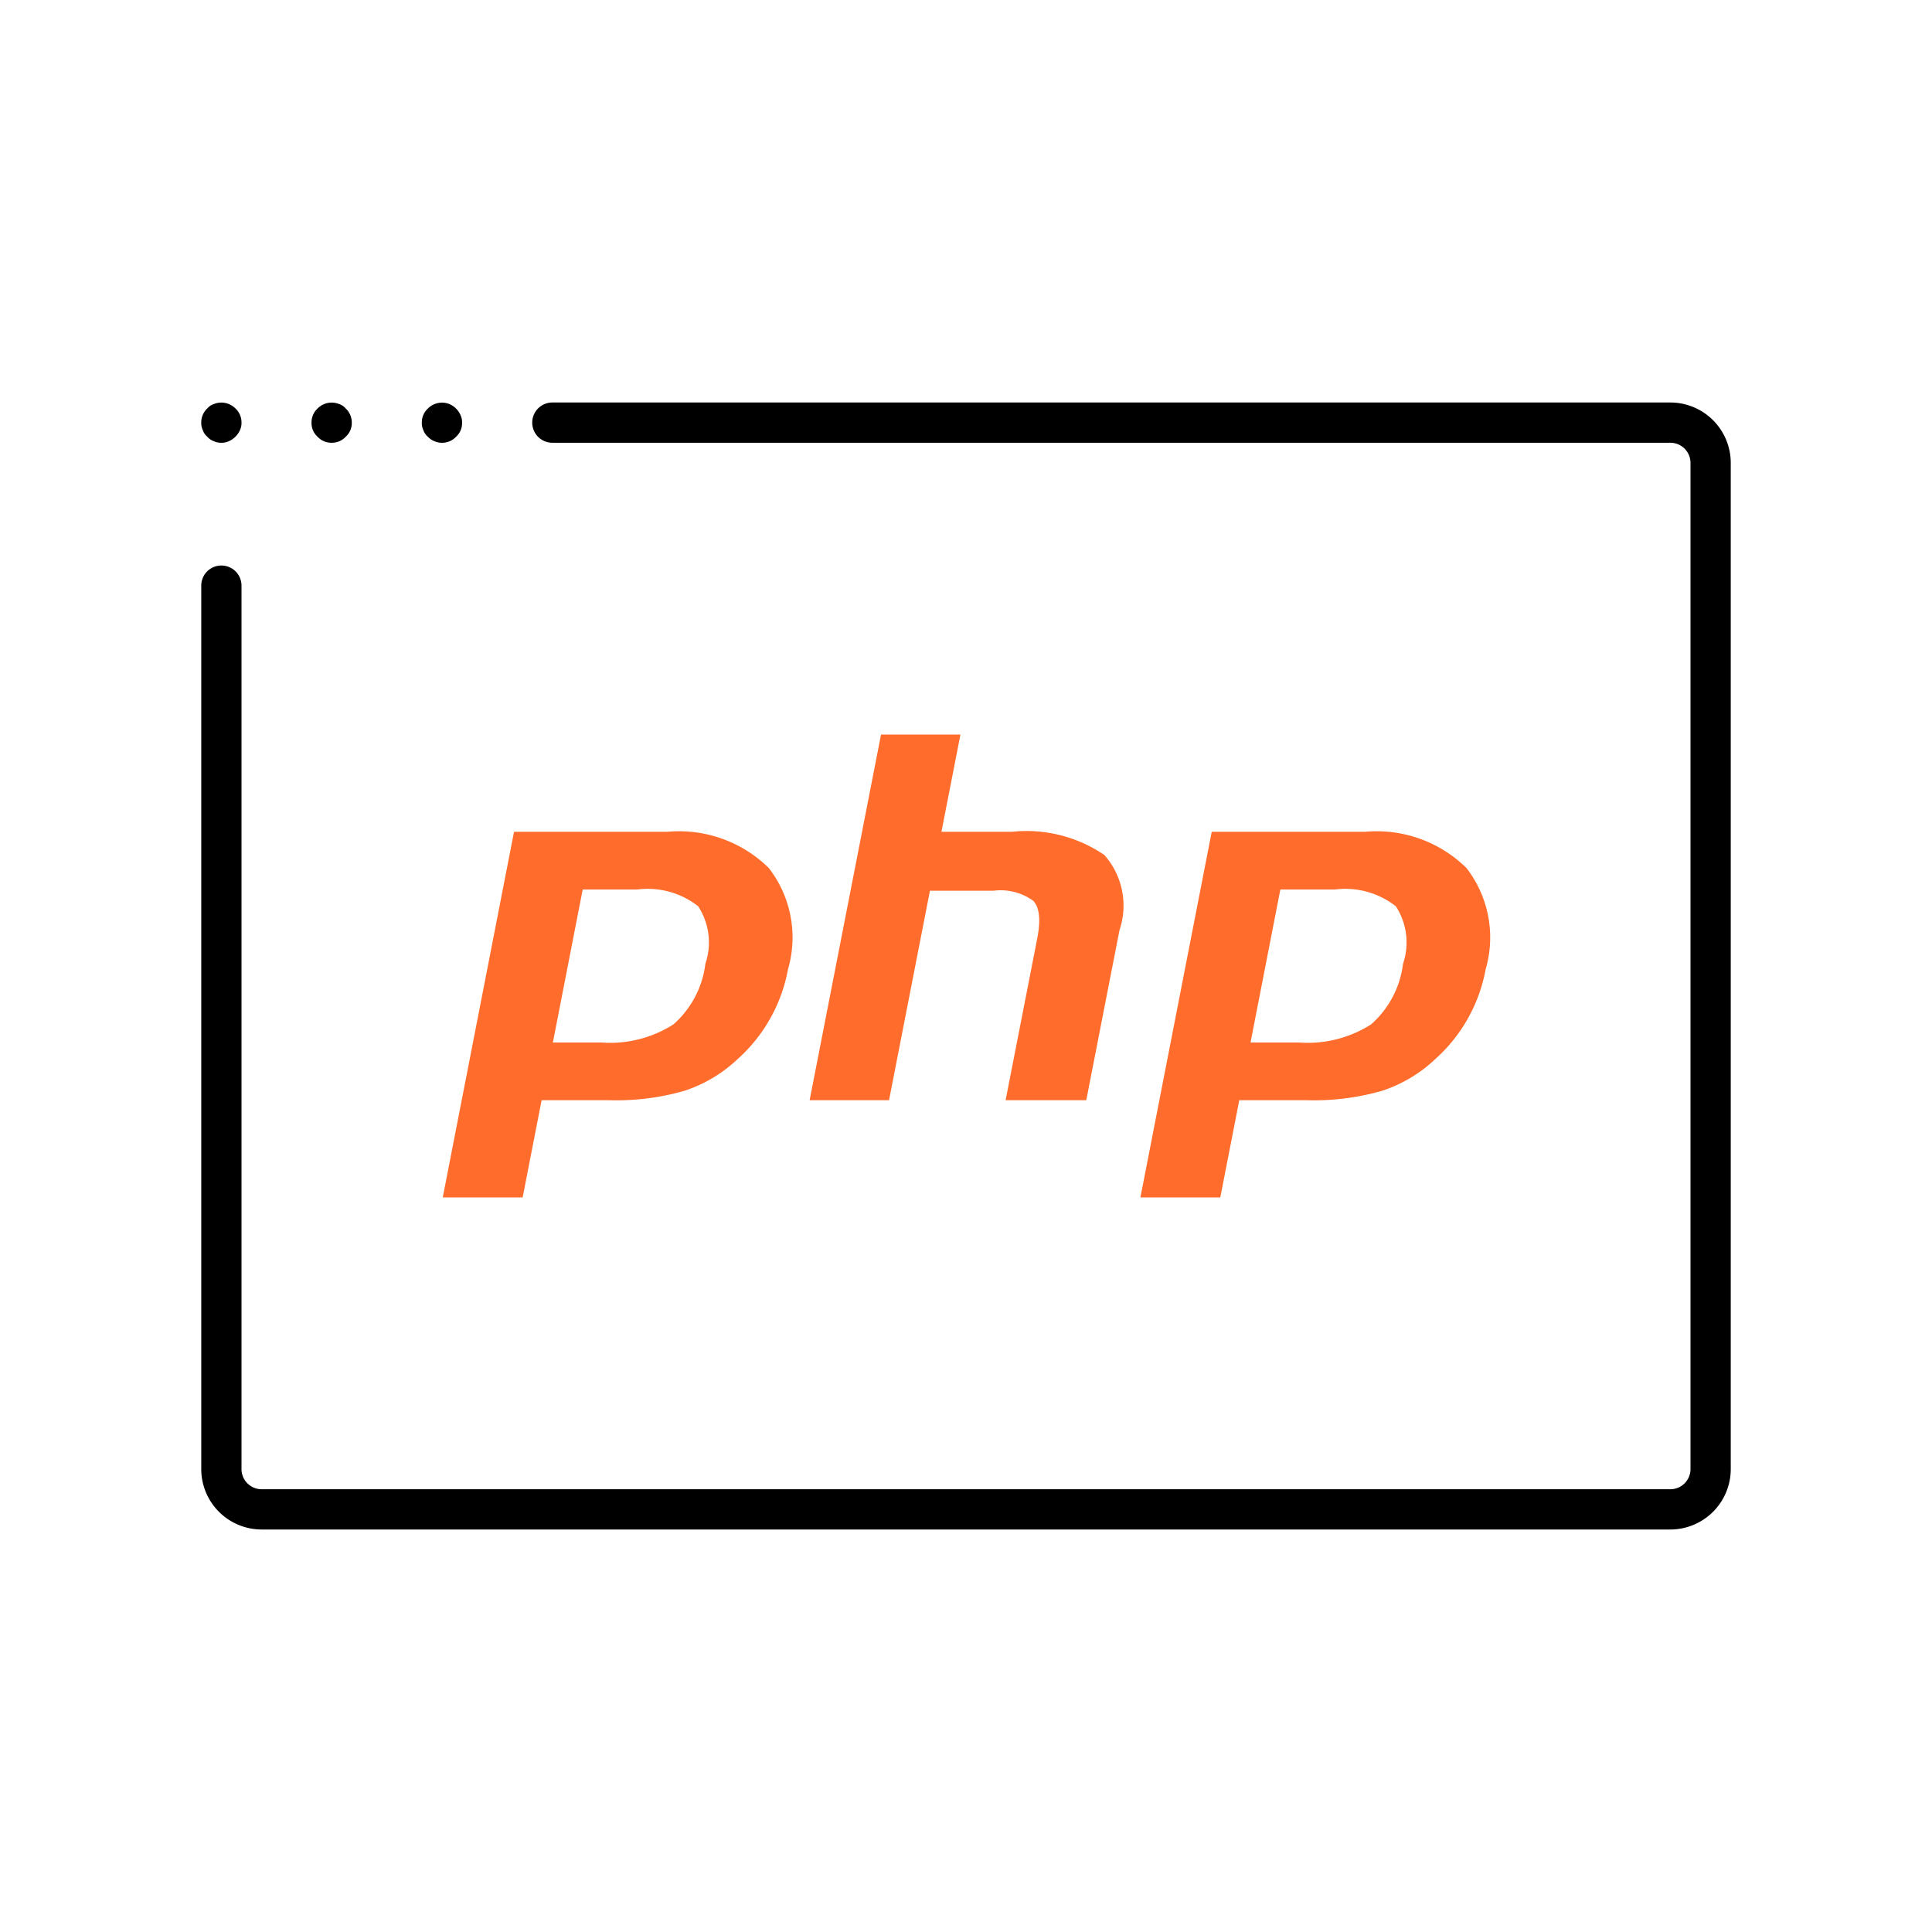 <svg xmlns="http://www.w3.org/2000/svg" viewBox="0 0 48 48"><defs><style>.cls-1{fill:#ff6c2c;}</style></defs><g id="Base_Icons" data-name="Base Icons"><path d="M41.5,38H6.5A1.502,1.502,0,0,1,5,36.5V14.55a.5.5,0,1,1,1,0V36.5a.501.501,0,0,0,.5.5h35a.501.501,0,0,0,.5-.5v-25a.501.501,0,0,0-.5-.5H13.723a.5.5,0,1,1,0-1H41.5A1.502,1.502,0,0,1,43,11.5v25A1.502,1.502,0,0,1,41.5,38Z"/><path d="M5.5,11a.405.405,0,0,1-.19-.04.365.365,0,0,1-.16-.11A.35.35,0,0,1,5.04,10.689.401.401,0,0,1,5,10.5a.473.473,0,0,1,.149-.351A.355.355,0,0,1,5.31,10.04a.491.491,0,0,1,.54.109A.47.47,0,0,1,6,10.5a.401.401,0,0,1-.04.189.537.537,0,0,1-.271.271A.401.401,0,0,1,5.5,11Z"/><path d="M8.24,11a.467.467,0,0,1-.351-.15A.454.454,0,0,1,7.74,10.5a.473.473,0,0,1,.149-.351.495.495,0,0,1,.54-.109.35.35,0,0,1,.16.109A.474.474,0,0,1,8.74,10.5a.455.455,0,0,1-.15.35A.466.466,0,0,1,8.24,11Z"/><path d="M10.979,11a.427.427,0,0,1-.189-.04.423.423,0,0,1-.16-.11.359.359,0,0,1-.11-.16.413.413,0,0,1-.04-.189.474.474,0,0,1,.15-.351.495.495,0,0,1,.54-.109.524.524,0,0,1,.27.27.405.405,0,0,1,.04.19.454.454,0,0,1-.149.35A.469.469,0,0,1,10.979,11Z"/></g><g id="Sub_Icons" data-name="Sub Icons"><path class="cls-1" d="M16.589,20.665H12.771L11,29.75h1.985l.471-2.415h1.701a6.103,6.103,0,0,0,1.852-.236,3.509,3.509,0,0,0,1.321-.79,3.944,3.944,0,0,0,1.247-2.225,2.822,2.822,0,0,0-.475-2.517A3.176,3.176,0,0,0,16.589,20.665Zm.936,3.279a2.392,2.392,0,0,1-.793,1.506,2.923,2.923,0,0,1-1.788.451H13.736l.741-3.802h1.36a2.035,2.035,0,0,1,1.508.416A1.645,1.645,0,0,1,17.525,23.944Z"/><path class="cls-1" d="M27.814,23.107a1.898,1.898,0,0,0-.378-1.866,3.435,3.435,0,0,0-2.289-.576H23.39L23.862,18.25h-1.973l-1.774,9.085h1.973l1.016-5.205h1.577a1.391,1.391,0,0,1,.99.25q.233.249.099.935L24.984,27.335h2.004Z"/><path class="cls-1" d="M33.922,20.665H30.105L28.333,29.75h1.985l.471-2.415H32.49a6.104,6.104,0,0,0,1.852-.236,3.509,3.509,0,0,0,1.321-.79,3.944,3.944,0,0,0,1.247-2.225,2.822,2.822,0,0,0-.475-2.517A3.176,3.176,0,0,0,33.922,20.665Zm.936,3.279a2.392,2.392,0,0,1-.793,1.506,2.923,2.923,0,0,1-1.788.451H31.069l.741-3.802h1.36a2.035,2.035,0,0,1,1.508.416A1.645,1.645,0,0,1,34.858,23.944Z"/></g></svg>